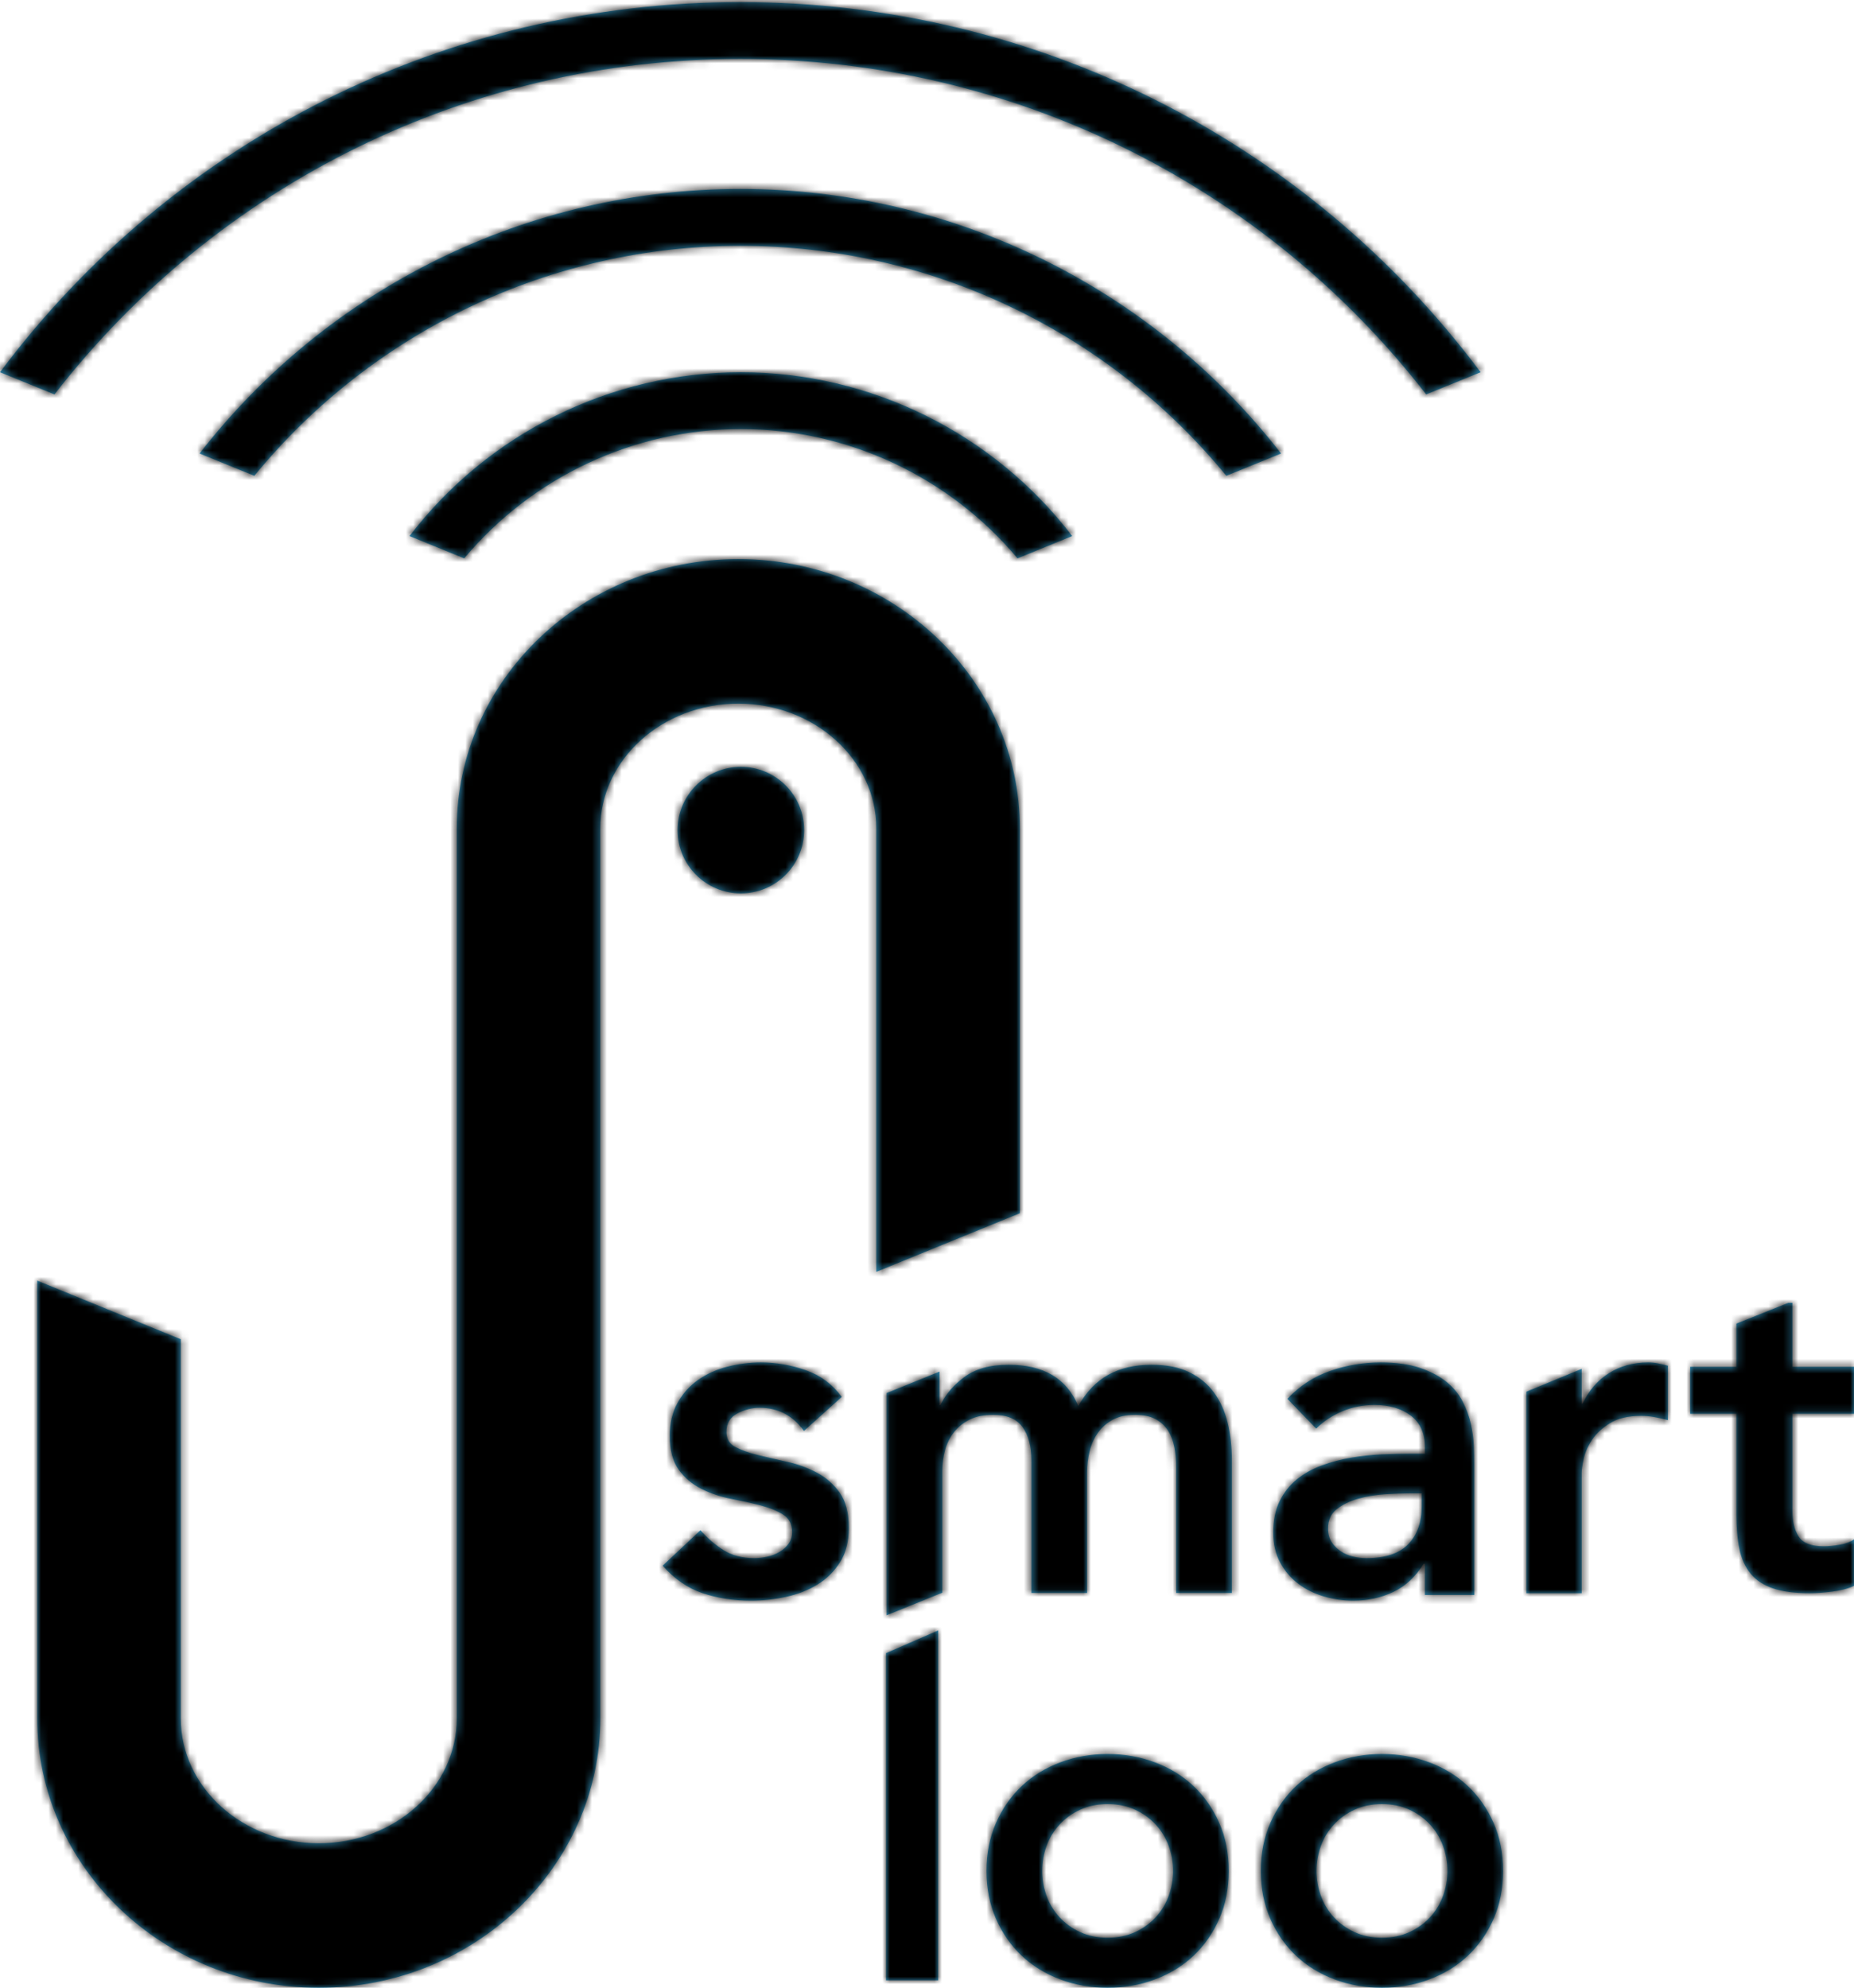 <?xml version="1.0" encoding="UTF-8"?>
<svg width="249px" height="267px" viewBox="0 0 249 267" version="1.1" xmlns="http://www.w3.org/2000/svg" xmlns:xlink="http://www.w3.org/1999/xlink">
    <!-- Generator: Sketch 52.6 (67491) - http://www.bohemiancoding.com/sketch -->
    <title>Smart_Loo_Logo</title>
    <desc>Created with Sketch.</desc>
    <defs>
        <path d="M107.972,192.206 C106.49,190.133 104.503,189.095 102.007,189.095 C100.992,189.095 99.998,189.349 99.025,189.857 C98.051,190.365 97.566,191.19 97.566,192.333 C97.566,193.265 97.967,193.942 98.772,194.365 C99.575,194.789 100.59,195.149 101.817,195.445 C103.043,195.741 104.365,196.048 105.783,196.365 C107.2,196.683 108.521,197.17 109.748,197.825 C110.975,198.482 111.99,199.381 112.794,200.524 C113.597,201.667 114,203.234 114,205.222 C114,207.043 113.608,208.578 112.826,209.825 C112.043,211.075 111.027,212.08 109.78,212.842 C108.532,213.603 107.125,214.154 105.561,214.492 C103.995,214.831 102.43,215 100.865,215 C98.496,215 96.318,214.661 94.33,213.984 C92.341,213.308 90.564,212.08 89,210.302 L94.076,205.54 C95.049,206.641 96.095,207.54 97.217,208.238 C98.337,208.936 99.701,209.286 101.31,209.286 C101.859,209.286 102.43,209.222 103.022,209.095 C103.615,208.968 104.165,208.757 104.672,208.46 C105.18,208.165 105.593,207.794 105.91,207.349 C106.227,206.905 106.386,206.387 106.386,205.794 C106.386,204.736 105.983,203.952 105.18,203.444 C104.375,202.936 103.361,202.524 102.134,202.206 C100.907,201.889 99.585,201.594 98.169,201.318 C96.751,201.043 95.429,200.598 94.203,199.984 C92.975,199.371 91.96,198.514 91.157,197.413 C90.353,196.312 89.951,194.789 89.951,192.841 C89.951,191.149 90.301,189.678 90.999,188.429 C91.697,187.181 92.617,186.154 93.759,185.349 C94.901,184.546 96.211,183.953 97.693,183.572 C99.173,183.191 100.675,183 102.198,183 C104.228,183 106.237,183.349 108.225,184.048 C110.213,184.746 111.821,185.942 113.048,187.635 L107.972,192.206 Z M190.943,200.587 L189.409,200.587 C188.386,200.587 187.241,200.63 185.973,200.714 C184.705,200.8 183.508,201 182.383,201.318 C181.258,201.635 180.306,202.101 179.53,202.714 C178.752,203.329 178.364,204.186 178.364,205.286 C178.364,206.006 178.517,206.609 178.824,207.095 C179.13,207.582 179.53,207.995 180.021,208.333 C180.511,208.673 181.064,208.916 181.678,209.064 C182.291,209.212 182.905,209.286 183.519,209.286 C186.055,209.286 187.926,208.662 189.133,207.413 C190.339,206.165 190.943,204.46 190.943,202.302 L190.943,200.587 Z M191.373,210.048 L191.189,210.048 C190.125,211.784 188.775,213.043 187.139,213.826 C185.502,214.608 183.702,215 181.738,215 C180.389,215 179.07,214.809 177.781,214.429 C176.492,214.048 175.346,213.476 174.345,212.715 C173.342,211.952 172.534,211 171.92,209.857 C171.307,208.715 171,207.381 171,205.858 C171,204.206 171.286,202.8 171.859,201.635 C172.432,200.471 173.199,199.498 174.161,198.714 C175.121,197.932 176.236,197.308 177.505,196.842 C178.772,196.376 180.092,196.027 181.463,195.794 C182.833,195.562 184.214,195.413 185.605,195.349 C186.995,195.286 188.305,195.254 189.532,195.254 L191.373,195.254 L191.373,194.429 C191.373,192.524 190.738,191.095 189.471,190.143 C188.202,189.191 186.587,188.714 184.623,188.714 C183.068,188.714 181.616,189 180.266,189.571 C178.916,190.143 177.75,190.916 176.769,191.889 L172.903,187.889 C174.538,186.154 176.451,184.905 178.64,184.143 C180.828,183.381 183.089,183 185.42,183 C187.507,183 189.265,183.244 190.698,183.73 C192.13,184.218 193.316,184.841 194.257,185.603 C195.198,186.365 195.924,187.244 196.435,188.238 C196.947,189.233 197.315,190.238 197.54,191.254 C197.765,192.27 197.897,193.254 197.939,194.206 C197.979,195.159 198,195.995 198,196.714 L198,214.238 L191.373,214.238 L191.373,210.048 Z M164.884,191.131 C165.259,192.689 165.445,194.362 165.445,196.147 L165.445,213.966 L157.966,213.966 L157.966,197.019 C157.966,196.106 157.883,195.223 157.717,194.371 C157.551,193.52 157.259,192.772 156.845,192.128 C156.429,191.485 155.868,190.976 155.162,190.602 C154.455,190.228 153.541,190.041 152.42,190.041 C151.256,190.041 150.269,190.259 149.459,190.695 C148.649,191.131 147.983,191.713 147.465,192.44 C146.945,193.167 146.571,193.997 146.343,194.932 C146.114,195.866 146,196.812 146,197.767 L146,213.966 L138.521,213.966 L138.521,196.147 C138.521,194.278 138.126,192.793 137.337,191.692 C136.547,190.592 135.238,190.041 133.411,190.041 C132.164,190.041 131.114,190.249 130.263,190.664 C129.411,191.079 128.705,191.64 128.144,192.346 C127.583,193.053 127.178,193.863 126.929,194.776 C126.68,195.69 126.555,196.645 126.555,197.642 L126.555,213.933 L119.076,216.964 L119.076,187.115 L126.181,184.235 L126.181,188.732 L126.306,188.732 C126.97,187.321 128.04,186.064 129.515,184.963 C130.99,183.863 132.974,183.312 135.467,183.312 C140.162,183.312 143.278,185.16 144.816,188.857 C145.896,186.947 147.247,185.545 148.867,184.651 C150.487,183.759 152.42,183.312 154.663,183.312 C156.657,183.312 158.34,183.645 159.711,184.308 C161.083,184.974 162.193,185.888 163.045,187.05 C163.897,188.214 164.51,189.574 164.884,191.131 Z M139.971,251.299 C139.971,252.462 140.168,253.584 140.563,254.663 C140.957,255.744 141.539,256.699 142.308,257.53 C143.076,258.361 144,259.025 145.081,259.523 C146.161,260.022 147.387,260.271 148.759,260.271 C150.13,260.271 151.355,260.022 152.436,259.523 C153.516,259.025 154.44,258.361 155.209,257.53 C155.978,256.699 156.559,255.744 156.955,254.663 C157.349,253.584 157.546,252.462 157.546,251.299 C157.546,250.136 157.349,249.015 156.955,247.934 C156.559,246.855 155.978,245.9 155.209,245.068 C154.44,244.238 153.516,243.573 152.436,243.075 C151.355,242.576 150.13,242.327 148.759,242.327 C147.387,242.327 146.161,242.576 145.081,243.075 C144,243.573 143.076,244.238 142.308,245.068 C141.539,245.9 140.957,246.855 140.563,247.934 C140.168,249.015 139.971,250.136 139.971,251.299 Z M132.492,251.299 C132.492,248.931 132.918,246.782 133.77,244.85 C134.621,242.919 135.774,241.268 137.229,239.897 C138.683,238.526 140.407,237.467 142.402,236.719 C144.396,235.972 146.515,235.598 148.759,235.598 C151.002,235.598 153.121,235.972 155.116,236.719 C157.11,237.467 158.834,238.526 160.289,239.897 C161.743,241.268 162.895,242.919 163.748,244.85 C164.599,246.782 165.025,248.931 165.025,251.299 C165.025,253.667 164.599,255.816 163.748,257.747 C162.895,259.679 161.743,261.33 160.289,262.701 C158.834,264.072 157.11,265.131 155.116,265.878 C153.121,266.626 151.002,267 148.759,267 C146.515,267 144.396,266.626 142.402,265.878 C140.407,265.131 138.683,264.072 137.229,262.701 C135.774,261.33 134.621,259.679 133.77,257.747 C132.918,255.816 132.492,253.667 132.492,251.299 Z M176.816,251.299 C176.816,252.462 177.013,253.584 177.407,254.663 C177.802,255.744 178.384,256.699 179.153,257.53 C179.921,258.361 180.845,259.025 181.926,259.523 C183.006,260.022 184.232,260.271 185.603,260.271 C186.975,260.271 188.2,260.022 189.281,259.523 C190.361,259.025 191.284,258.361 192.054,257.53 C192.822,256.699 193.404,255.744 193.799,254.663 C194.193,253.584 194.391,252.462 194.391,251.299 C194.391,250.136 194.193,249.015 193.799,247.934 C193.404,246.855 192.822,245.9 192.054,245.068 C191.284,244.238 190.361,243.573 189.281,243.075 C188.2,242.576 186.975,242.327 185.603,242.327 C184.232,242.327 183.006,242.576 181.926,243.075 C180.845,243.573 179.921,244.238 179.153,245.068 C178.384,245.9 177.802,246.855 177.407,247.934 C177.013,249.015 176.816,250.136 176.816,251.299 Z M169.337,251.299 C169.337,248.931 169.763,246.782 170.614,244.85 C171.465,242.919 172.619,241.268 174.073,239.897 C175.527,238.526 177.252,237.467 179.246,236.719 C181.241,235.972 183.36,235.598 185.603,235.598 C187.847,235.598 189.966,235.972 191.96,236.719 C193.955,237.467 195.679,238.526 197.133,239.897 C198.587,241.268 199.74,242.919 200.592,244.85 C201.444,246.782 201.87,248.931 201.87,251.299 C201.87,253.667 201.444,255.816 200.592,257.747 C199.74,259.679 198.587,261.33 197.133,262.701 C195.679,264.072 193.955,265.131 191.96,265.878 C189.966,266.626 187.847,267 185.603,267 C183.36,267 181.241,266.626 179.246,265.878 C177.252,265.131 175.527,264.072 174.073,262.701 C172.619,261.33 171.465,259.679 170.614,257.747 C169.763,255.816 169.337,253.667 169.337,251.299 Z M119,222.048 L126,219 L126,266 L119,266 L119,222.048 Z M205,186.931 L212.427,183.865 L212.427,188.545 L212.55,188.545 C213.376,186.78 214.551,185.416 216.078,184.449 C217.605,183.483 219.359,183 221.339,183 C221.792,183 222.237,183.042 222.669,183.126 C223.103,183.211 223.545,183.315 224,183.441 L224,190.75 C223.381,190.583 222.772,190.446 222.174,190.341 C221.576,190.236 220.988,190.183 220.411,190.183 C218.678,190.183 217.285,190.509 216.233,191.16 C215.181,191.811 214.376,192.557 213.819,193.397 C213.263,194.237 212.891,195.077 212.705,195.917 C212.52,196.758 212.427,197.387 212.427,197.807 L212.427,214 L205,214 L205,186.931 Z M249,213.011 C248.206,213.382 247.234,213.639 246.086,213.784 C244.936,213.928 243.923,214 243.046,214 C241.04,214 239.399,213.784 238.126,213.351 C236.85,212.918 235.847,212.26 235.117,211.373 C234.385,210.488 233.884,209.386 233.613,208.066 C233.34,206.748 233.205,205.224 233.205,203.493 L233.205,189.895 L227,189.895 L227,183.591 L233.205,183.591 L233.205,177.783 L240.166,175 L240.726,175 L240.726,183.591 L249,183.591 L249,189.895 L240.726,189.895 L240.726,202.875 C240.726,204.358 241.009,205.532 241.573,206.398 C242.137,207.263 243.254,207.696 244.926,207.696 C245.594,207.696 246.326,207.624 247.12,207.479 C247.913,207.335 248.54,207.099 249,206.768 L249,213.011 Z M99.427,25.381 C127.935,25.381 154.702,38.574 172.053,60.915 L164.699,63.911 C148.764,44.452 124.852,33.017 99.427,33.017 C74.003,33.017 50.092,44.452 34.156,63.911 L26.802,60.915 C44.153,38.574 70.92,25.381 99.427,25.381 Z M99.427,0.28 C138.87,0.28 175.462,18.724 198.855,49.999 L191.542,52.978 C169.539,24.602 135.778,7.916 99.427,7.916 C63.077,7.916 29.316,24.602 7.314,52.978 L1.27897692e-12,49.999 C23.394,18.724 59.985,0.28 99.427,0.28 Z M99.5,50 C116.947,50 133.436,58.192 144,72.004 L136.658,75 C127.503,64.065 113.88,57.634 99.5,57.634 C85.12,57.634 71.497,64.065 62.342,75 L55,72.004 C65.563,58.192 82.053,50 99.5,50 Z M99.157,94.512 C88.938,94.512 80.624,102.033 80.624,111.278 L80.624,230.821 C80.624,250.77 63.662,267 42.812,267 C21.963,267 5.001,250.77 5.001,230.821 L5.001,172.014 L24.279,179.887 L24.279,230.821 C24.279,240.066 32.593,247.587 42.812,247.587 C53.032,247.587 61.346,240.066 61.346,230.821 L61.346,111.278 C61.346,91.329 78.308,75.099 99.157,75.099 C120.007,75.099 136.969,91.329 136.969,111.278 L136.969,162.961 L117.691,170.835 L117.691,111.278 C117.691,102.033 109.377,94.512 99.157,94.512 Z M108,111.5 C108,116.194 104.194,120 99.5,120 C94.806,120 91,116.194 91,111.5 C91,106.806 94.806,103 99.5,103 C104.194,103 108,106.806 108,111.5 Z" id="path-1"></path>
    </defs>
    <g id="Smart_Loo_Logo" stroke="none" stroke-width="1" fill="none" fill-rule="evenodd">
        <mask id="mask-2" fill="white">
            <use xlink:href="#path-1"></use>
        </mask>
        <use id="Combined-Shape" fill="#379ECC" xlink:href="#path-1"></use>
        <g id="color/smartloo_black" mask="url(#mask-2)" fill="#000000">
            <g transform="translate(-1, 0)" id="Rectangle">
                <rect x="0" y="0" width="251" height="267"></rect>
            </g>
        </g>
    </g>
</svg>
